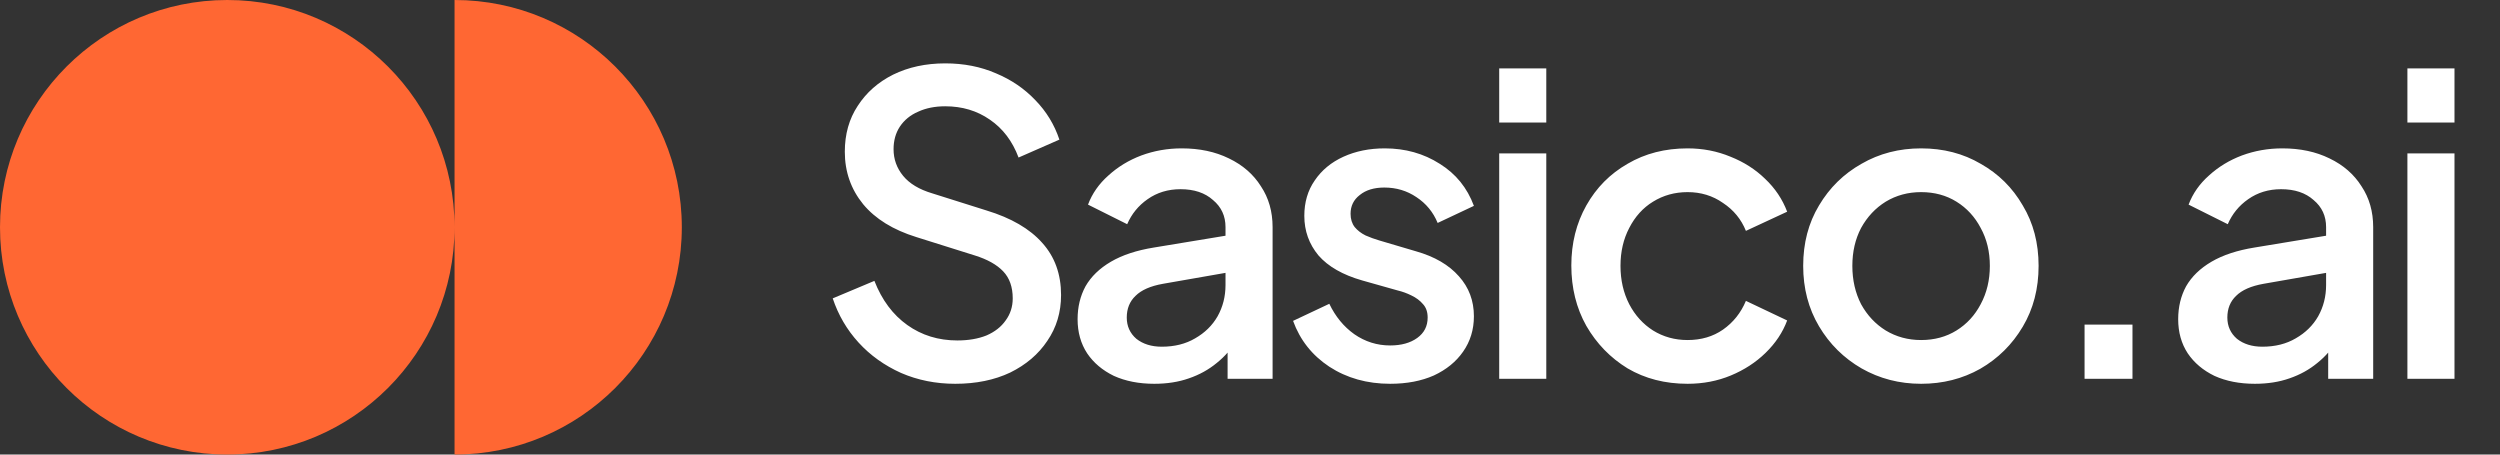 <svg width="132" height="24" viewBox="0 0 132 24" fill="none" xmlns="http://www.w3.org/2000/svg">
<rect x="0" y="0" width="132" height="24" fill="#333333" stroke="none"/>
<path d="M24 12C24 18.627 18.627 24 12 24C5.373 24 0 18.627 0 12C0 5.373 5.373 0 12 0C18.627 0 24 5.373 24 12ZM24 24C30.627 24 36 18.627 36 12C36 5.373 30.627 0 24 0V24Z" fill="#FF6733"/>
<path d="M50.436 20.264C49.409 20.264 48.456 20.073 47.576 19.692C46.696 19.296 45.948 18.761 45.332 18.086C44.716 17.411 44.261 16.634 43.968 15.754L46.168 14.83C46.564 15.842 47.143 16.619 47.906 17.162C48.669 17.705 49.549 17.976 50.546 17.976C51.133 17.976 51.646 17.888 52.086 17.712C52.526 17.521 52.863 17.257 53.098 16.92C53.347 16.583 53.472 16.194 53.472 15.754C53.472 15.153 53.303 14.676 52.966 14.324C52.629 13.972 52.13 13.693 51.47 13.488L48.39 12.52C47.158 12.139 46.219 11.559 45.574 10.782C44.929 9.99 44.606 9.066 44.606 8.01C44.606 7.086 44.833 6.279 45.288 5.59C45.743 4.886 46.366 4.336 47.158 3.94C47.965 3.544 48.881 3.346 49.908 3.346C50.891 3.346 51.785 3.522 52.592 3.874C53.399 4.211 54.088 4.681 54.66 5.282C55.247 5.883 55.672 6.58 55.936 7.372L53.78 8.318C53.457 7.453 52.951 6.785 52.262 6.316C51.587 5.847 50.803 5.612 49.908 5.612C49.365 5.612 48.889 5.707 48.478 5.898C48.067 6.074 47.745 6.338 47.51 6.69C47.29 7.027 47.18 7.423 47.18 7.878C47.18 8.406 47.349 8.875 47.686 9.286C48.023 9.697 48.537 10.005 49.226 10.21L52.086 11.112C53.391 11.508 54.374 12.08 55.034 12.828C55.694 13.561 56.024 14.478 56.024 15.578C56.024 16.487 55.782 17.294 55.298 17.998C54.829 18.702 54.176 19.259 53.34 19.67C52.504 20.066 51.536 20.264 50.436 20.264ZM60.945 20.264C60.139 20.264 59.427 20.125 58.811 19.846C58.21 19.553 57.741 19.157 57.403 18.658C57.066 18.145 56.897 17.543 56.897 16.854C56.897 16.209 57.037 15.629 57.315 15.116C57.609 14.603 58.056 14.17 58.657 13.818C59.259 13.466 60.014 13.217 60.923 13.07L65.059 12.388V14.346L61.407 14.984C60.747 15.101 60.263 15.314 59.955 15.622C59.647 15.915 59.493 16.297 59.493 16.766C59.493 17.221 59.662 17.595 59.999 17.888C60.351 18.167 60.799 18.306 61.341 18.306C62.016 18.306 62.603 18.159 63.101 17.866C63.615 17.573 64.011 17.184 64.289 16.7C64.568 16.201 64.707 15.651 64.707 15.05V11.992C64.707 11.405 64.487 10.929 64.047 10.562C63.622 10.181 63.05 9.99 62.331 9.99C61.671 9.99 61.092 10.166 60.593 10.518C60.109 10.855 59.75 11.295 59.515 11.838L57.447 10.804C57.667 10.217 58.027 9.704 58.525 9.264C59.024 8.809 59.603 8.457 60.263 8.208C60.938 7.959 61.649 7.834 62.397 7.834C63.336 7.834 64.165 8.01 64.883 8.362C65.617 8.714 66.181 9.205 66.577 9.836C66.988 10.452 67.193 11.171 67.193 11.992V20H64.817V17.844L65.323 17.91C65.045 18.394 64.685 18.812 64.245 19.164C63.82 19.516 63.329 19.787 62.771 19.978C62.229 20.169 61.62 20.264 60.945 20.264ZM73.4 20.264C72.183 20.264 71.112 19.963 70.188 19.362C69.279 18.761 68.641 17.954 68.274 16.942L70.188 16.04C70.511 16.715 70.951 17.25 71.508 17.646C72.08 18.042 72.711 18.24 73.4 18.24C73.987 18.24 74.463 18.108 74.83 17.844C75.197 17.58 75.38 17.221 75.38 16.766C75.38 16.473 75.299 16.238 75.138 16.062C74.977 15.871 74.771 15.717 74.522 15.6C74.287 15.483 74.045 15.395 73.796 15.336L71.926 14.808C70.899 14.515 70.129 14.075 69.616 13.488C69.117 12.887 68.868 12.19 68.868 11.398C68.868 10.679 69.051 10.056 69.418 9.528C69.785 8.985 70.291 8.567 70.936 8.274C71.581 7.981 72.307 7.834 73.114 7.834C74.199 7.834 75.167 8.105 76.018 8.648C76.869 9.176 77.47 9.917 77.822 10.87L75.908 11.772C75.673 11.2 75.299 10.745 74.786 10.408C74.287 10.071 73.723 9.902 73.092 9.902C72.549 9.902 72.117 10.034 71.794 10.298C71.471 10.547 71.31 10.877 71.31 11.288C71.31 11.567 71.383 11.801 71.53 11.992C71.677 12.168 71.867 12.315 72.102 12.432C72.337 12.535 72.579 12.623 72.828 12.696L74.764 13.268C75.747 13.547 76.502 13.987 77.03 14.588C77.558 15.175 77.822 15.879 77.822 16.7C77.822 17.404 77.631 18.027 77.25 18.57C76.883 19.098 76.37 19.516 75.71 19.824C75.05 20.117 74.28 20.264 73.4 20.264ZM79.158 20V8.098H81.644V20H79.158ZM79.158 6.47V3.61H81.644V6.47H79.158ZM89.104 20.264C87.916 20.264 86.86 19.993 85.936 19.45C85.027 18.893 84.301 18.145 83.758 17.206C83.23 16.267 82.966 15.204 82.966 14.016C82.966 12.843 83.23 11.787 83.758 10.848C84.286 9.909 85.012 9.176 85.936 8.648C86.86 8.105 87.916 7.834 89.104 7.834C89.911 7.834 90.666 7.981 91.37 8.274C92.074 8.553 92.683 8.941 93.196 9.44C93.724 9.939 94.113 10.518 94.362 11.178L92.184 12.19C91.935 11.574 91.532 11.083 90.974 10.716C90.432 10.335 89.808 10.144 89.104 10.144C88.43 10.144 87.821 10.313 87.278 10.65C86.75 10.973 86.332 11.435 86.024 12.036C85.716 12.623 85.562 13.29 85.562 14.038C85.562 14.786 85.716 15.461 86.024 16.062C86.332 16.649 86.75 17.111 87.278 17.448C87.821 17.785 88.43 17.954 89.104 17.954C89.823 17.954 90.446 17.771 90.974 17.404C91.517 17.023 91.92 16.517 92.184 15.886L94.362 16.92C94.128 17.551 93.746 18.123 93.218 18.636C92.705 19.135 92.096 19.531 91.392 19.824C90.688 20.117 89.926 20.264 89.104 20.264ZM101.434 20.264C100.29 20.264 99.242 19.993 98.288 19.45C97.35 18.907 96.602 18.167 96.044 17.228C95.487 16.289 95.208 15.226 95.208 14.038C95.208 12.835 95.487 11.772 96.044 10.848C96.602 9.909 97.35 9.176 98.288 8.648C99.227 8.105 100.276 7.834 101.434 7.834C102.608 7.834 103.656 8.105 104.58 8.648C105.519 9.176 106.26 9.909 106.802 10.848C107.36 11.772 107.638 12.835 107.638 14.038C107.638 15.241 107.36 16.311 106.802 17.25C106.245 18.189 105.497 18.929 104.558 19.472C103.62 20 102.578 20.264 101.434 20.264ZM101.434 17.954C102.138 17.954 102.762 17.785 103.304 17.448C103.847 17.111 104.272 16.649 104.58 16.062C104.903 15.461 105.064 14.786 105.064 14.038C105.064 13.29 104.903 12.623 104.58 12.036C104.272 11.449 103.847 10.987 103.304 10.65C102.762 10.313 102.138 10.144 101.434 10.144C100.745 10.144 100.122 10.313 99.564 10.65C99.022 10.987 98.589 11.449 98.266 12.036C97.958 12.623 97.804 13.29 97.804 14.038C97.804 14.786 97.958 15.461 98.266 16.062C98.589 16.649 99.022 17.111 99.564 17.448C100.122 17.785 100.745 17.954 101.434 17.954ZM110.065 20V17.14H112.595V20H110.065ZM119.056 20.264C118.25 20.264 117.538 20.125 116.922 19.846C116.321 19.553 115.852 19.157 115.514 18.658C115.177 18.145 115.008 17.543 115.008 16.854C115.008 16.209 115.148 15.629 115.426 15.116C115.72 14.603 116.167 14.17 116.768 13.818C117.37 13.466 118.125 13.217 119.034 13.07L123.17 12.388V14.346L119.518 14.984C118.858 15.101 118.374 15.314 118.066 15.622C117.758 15.915 117.604 16.297 117.604 16.766C117.604 17.221 117.773 17.595 118.11 17.888C118.462 18.167 118.91 18.306 119.452 18.306C120.127 18.306 120.714 18.159 121.212 17.866C121.726 17.573 122.122 17.184 122.4 16.7C122.679 16.201 122.818 15.651 122.818 15.05V11.992C122.818 11.405 122.598 10.929 122.158 10.562C121.733 10.181 121.161 9.99 120.442 9.99C119.782 9.99 119.203 10.166 118.704 10.518C118.22 10.855 117.861 11.295 117.626 11.838L115.558 10.804C115.778 10.217 116.138 9.704 116.636 9.264C117.135 8.809 117.714 8.457 118.374 8.208C119.049 7.959 119.76 7.834 120.508 7.834C121.447 7.834 122.276 8.01 122.994 8.362C123.728 8.714 124.292 9.205 124.688 9.836C125.099 10.452 125.304 11.171 125.304 11.992V20H122.928V17.844L123.434 17.91C123.156 18.394 122.796 18.812 122.356 19.164C121.931 19.516 121.44 19.787 120.882 19.978C120.34 20.169 119.731 20.264 119.056 20.264ZM127.111 20V8.098H129.597V20H127.111ZM127.111 6.47V3.61H129.597V6.47H127.111Z" fill="white"/>
</svg>
